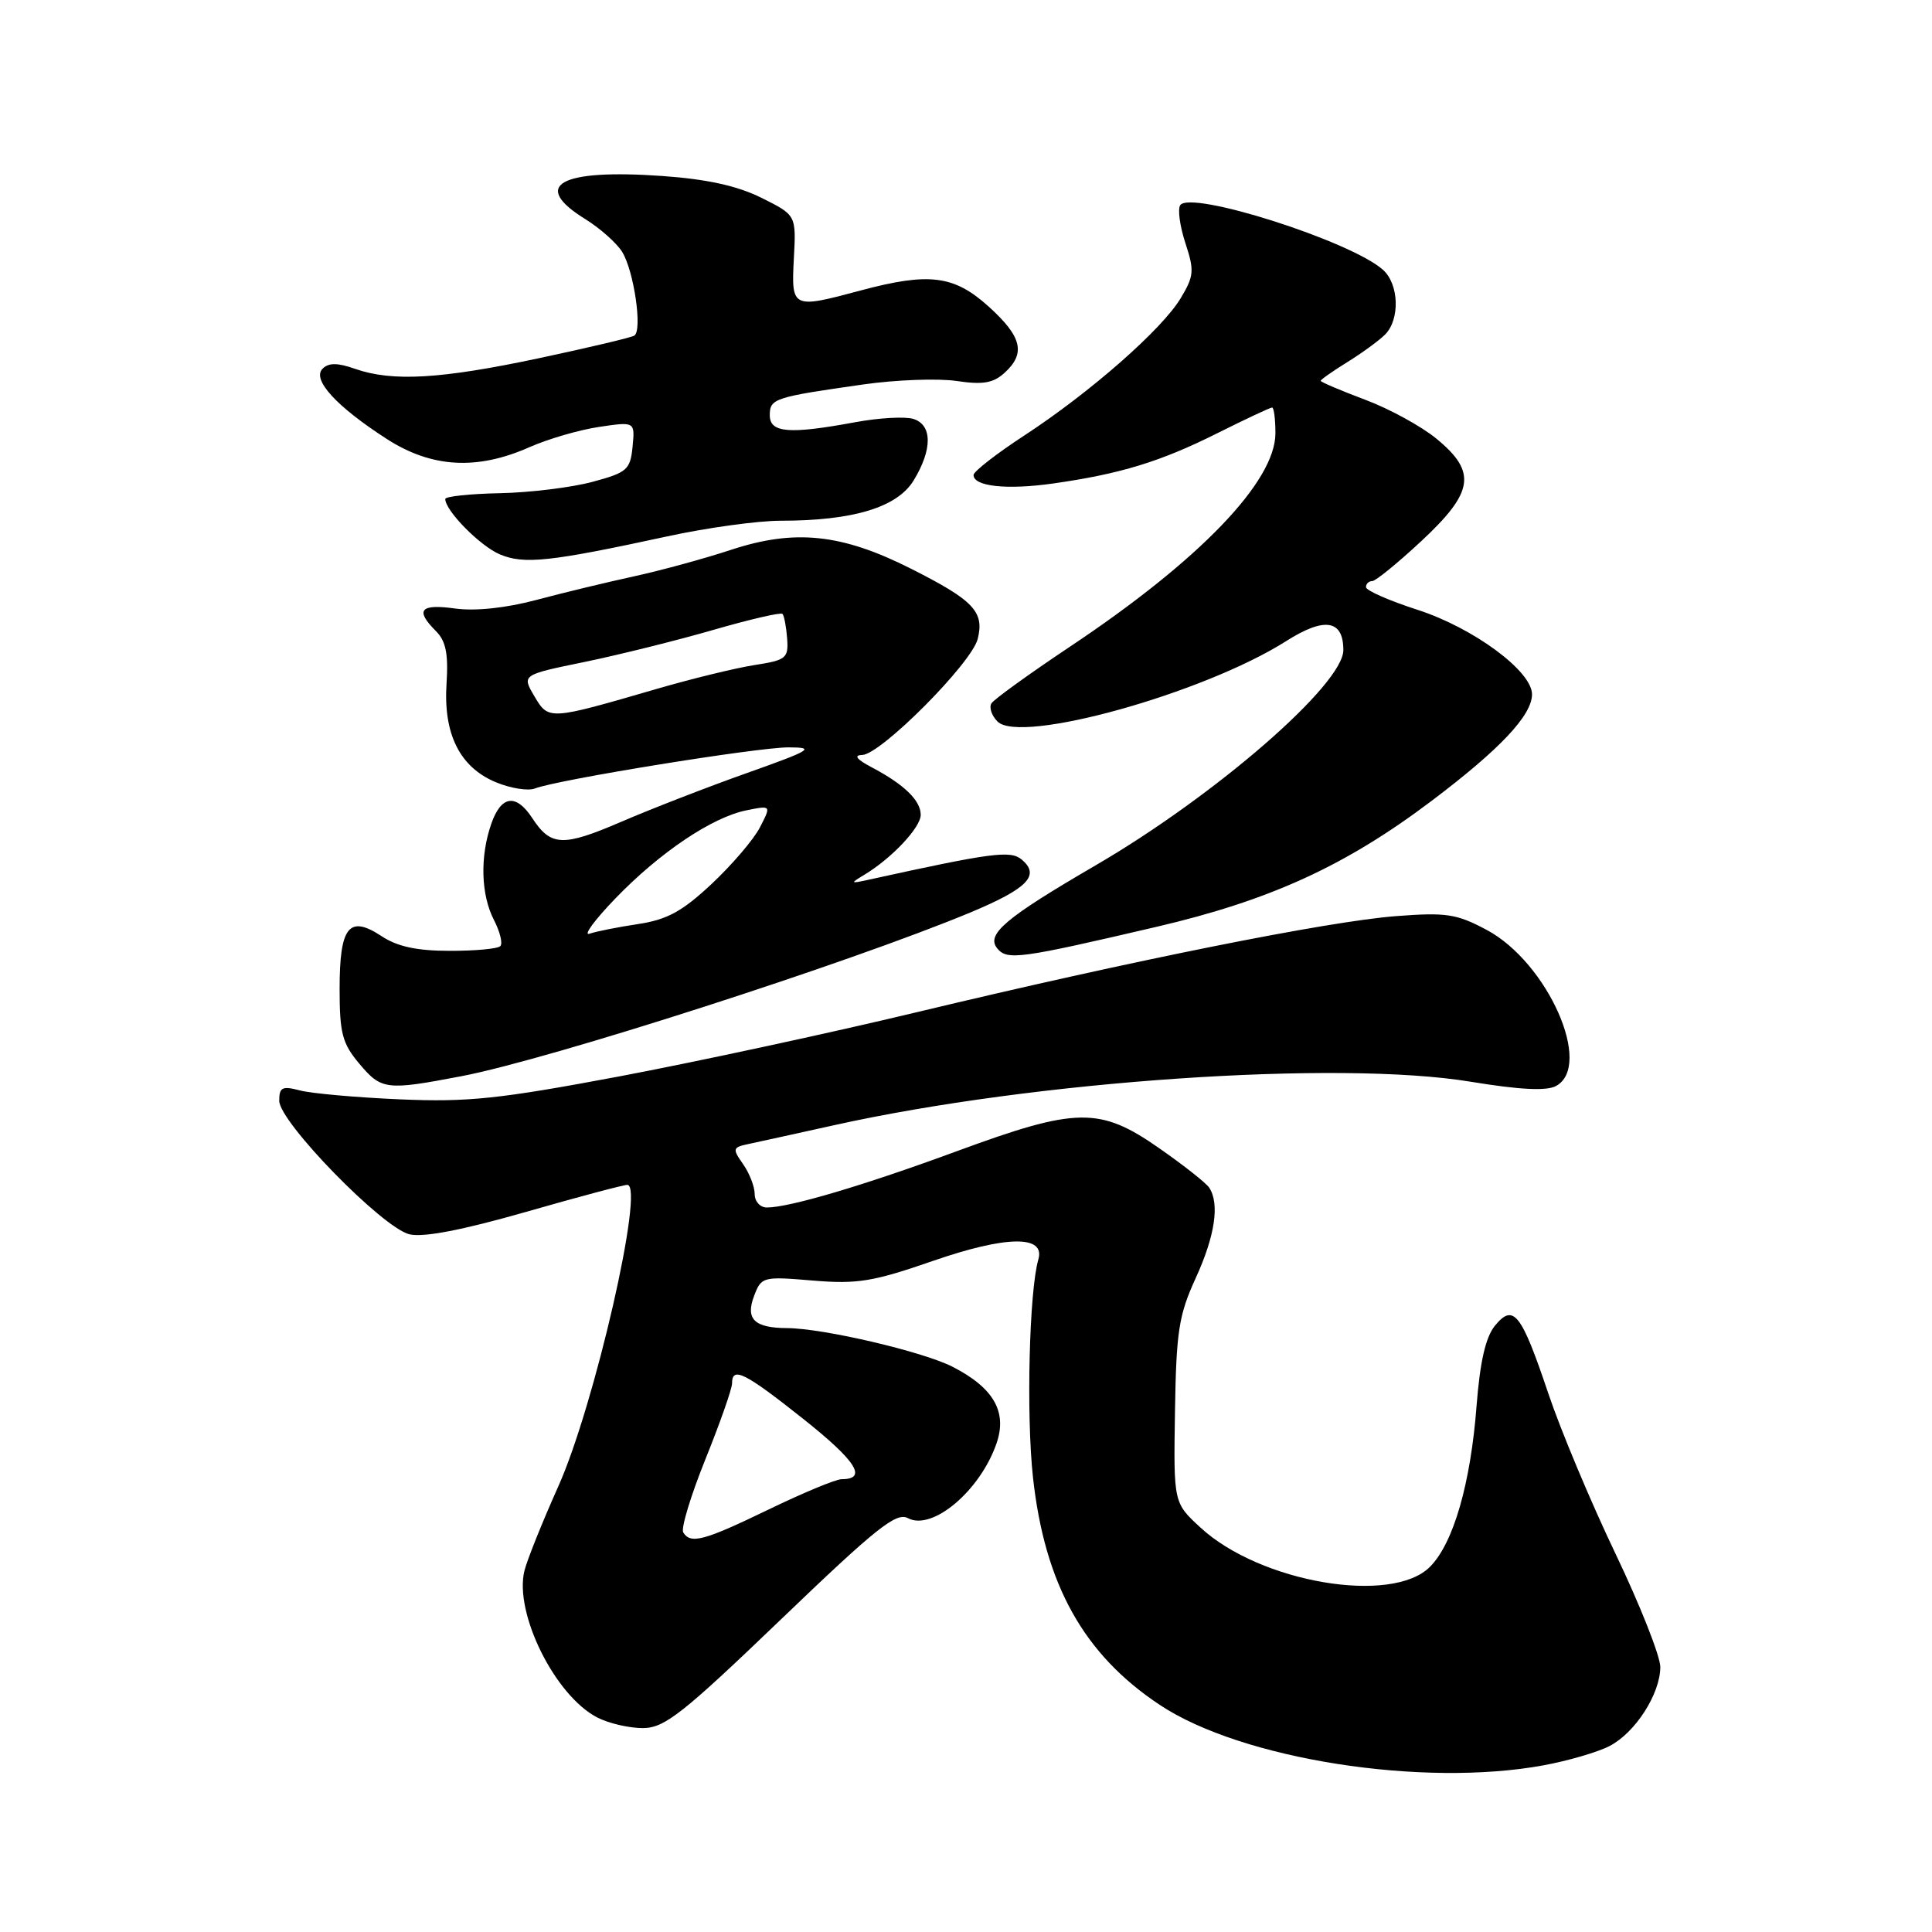 <?xml version="1.0" encoding="UTF-8" standalone="no"?>
<!DOCTYPE svg PUBLIC "-//W3C//DTD SVG 1.1//EN" "http://www.w3.org/Graphics/SVG/1.1/DTD/svg11.dtd" >
<svg xmlns="http://www.w3.org/2000/svg" xmlns:xlink="http://www.w3.org/1999/xlink" version="1.1" viewBox="0 0 256 256">
 <g >
 <path fill="currentColor"
d=" M 204.55 233.91 C 207.80 233.31 211.73 232.16 213.27 231.36 C 216.69 229.59 219.99 224.45 220.00 220.89 C 220.00 219.46 217.33 212.70 214.06 205.87 C 210.79 199.04 206.78 189.47 205.15 184.61 C 201.57 173.97 200.54 172.67 198.08 175.67 C 196.86 177.17 196.11 180.42 195.66 186.20 C 194.87 196.60 192.58 204.51 189.47 207.62 C 184.42 212.67 166.99 209.70 159.09 202.43 C 155.50 199.13 155.50 199.13 155.69 187.04 C 155.86 176.42 156.19 174.26 158.44 169.35 C 160.99 163.78 161.63 159.51 160.23 157.38 C 159.83 156.76 156.84 154.40 153.58 152.13 C 145.73 146.65 142.67 146.69 126.81 152.53 C 114.46 157.08 104.60 160.00 101.61 160.00 C 100.72 160.00 100.00 159.20 100.00 158.22 C 100.00 157.24 99.31 155.46 98.46 154.25 C 97.02 152.20 97.07 152.03 99.21 151.58 C 100.47 151.31 105.55 150.20 110.50 149.10 C 137.11 143.19 177.39 140.44 194.91 143.34 C 201.34 144.40 204.91 144.58 206.16 143.91 C 211.15 141.24 205.09 127.55 197.00 123.22 C 193.01 121.09 191.65 120.88 185.00 121.39 C 175.96 122.08 150.10 127.26 121.53 134.11 C 109.96 136.89 92.17 140.72 82.00 142.64 C 66.13 145.62 62.01 146.06 53.00 145.67 C 47.22 145.42 41.26 144.89 39.75 144.49 C 37.39 143.87 37.00 144.07 37.00 145.86 C 37.00 148.66 50.67 162.69 54.25 163.55 C 56.08 163.99 61.20 163.01 69.60 160.61 C 76.53 158.62 82.62 157.00 83.12 157.00 C 85.47 157.00 78.77 186.28 73.97 196.97 C 71.87 201.66 69.85 206.69 69.49 208.13 C 68.11 213.74 73.53 224.67 79.13 227.57 C 80.66 228.36 83.39 228.99 85.20 228.98 C 88.07 228.96 90.43 227.10 103.49 214.57 C 116.11 202.45 118.76 200.34 120.30 201.16 C 123.54 202.90 129.91 197.51 132.06 191.21 C 133.48 187.05 131.64 183.87 126.19 181.09 C 122.23 179.08 109.10 176.01 104.29 175.98 C 99.96 175.96 98.75 174.79 99.92 171.72 C 100.88 169.17 101.08 169.12 107.70 169.68 C 113.62 170.17 115.68 169.83 123.64 167.07 C 133.33 163.72 138.52 163.64 137.59 166.87 C 136.38 171.03 135.97 187.40 136.87 195.71 C 138.42 209.94 143.59 219.23 153.71 225.93 C 164.56 233.12 188.50 236.87 204.55 233.91 Z  M 61.20 142.59 C 72.88 140.35 112.42 127.63 128.55 120.92 C 136.19 117.73 137.89 115.98 135.36 113.88 C 133.88 112.65 131.37 112.99 115.00 116.59 C 112.67 117.10 112.64 117.05 114.50 115.93 C 118.15 113.74 122.00 109.65 122.00 107.97 C 122.00 106.07 119.81 103.94 115.50 101.67 C 113.50 100.61 113.08 100.07 114.24 100.04 C 116.71 99.98 128.73 87.90 129.55 84.67 C 130.46 81.05 129.01 79.54 120.66 75.33 C 111.51 70.72 105.31 70.08 96.88 72.85 C 93.37 74.01 87.58 75.59 84.00 76.37 C 80.42 77.15 74.60 78.55 71.05 79.50 C 67.02 80.57 62.99 81.00 60.30 80.63 C 55.68 79.99 54.97 80.83 57.75 83.61 C 59.08 84.93 59.42 86.62 59.17 90.56 C 58.73 97.26 60.92 101.65 65.68 103.64 C 67.64 104.46 69.97 104.83 70.87 104.48 C 73.77 103.33 100.37 99.02 104.50 99.03 C 108.09 99.04 107.53 99.39 99.00 102.42 C 93.78 104.27 86.27 107.19 82.32 108.89 C 74.59 112.22 72.99 112.16 70.54 108.42 C 68.38 105.12 66.41 105.38 65.10 109.15 C 63.58 113.50 63.72 118.57 65.46 121.92 C 66.26 123.48 66.64 125.03 66.29 125.37 C 65.95 125.72 62.93 126.00 59.58 125.99 C 55.24 125.99 52.65 125.43 50.55 124.04 C 46.24 121.20 45.00 122.77 45.00 131.05 C 45.00 136.90 45.36 138.27 47.59 140.92 C 50.55 144.44 51.15 144.51 61.20 142.59 Z  M 153.20 122.82 C 168.30 119.30 178.28 114.73 189.68 106.13 C 198.76 99.28 203.00 94.78 203.00 92.00 C 203.00 88.92 195.22 83.19 187.82 80.80 C 184.07 79.59 181.00 78.24 181.00 77.80 C 181.00 77.36 181.37 77.00 181.82 77.00 C 182.27 77.00 185.19 74.62 188.32 71.71 C 195.31 65.20 195.71 62.55 190.35 58.14 C 188.35 56.49 184.07 54.15 180.85 52.95 C 177.63 51.74 175.00 50.62 175.00 50.46 C 175.00 50.30 176.59 49.18 178.53 47.98 C 180.47 46.78 182.72 45.14 183.53 44.33 C 185.53 42.32 185.38 37.65 183.25 35.75 C 178.97 31.93 157.65 25.15 156.38 27.20 C 156.03 27.76 156.35 30.02 157.08 32.24 C 158.27 35.86 158.21 36.58 156.45 39.51 C 153.97 43.65 144.46 51.99 135.75 57.69 C 132.04 60.11 129.00 62.48 129.00 62.94 C 129.00 64.46 133.41 64.93 139.51 64.07 C 148.46 62.80 153.76 61.18 161.31 57.40 C 165.05 55.53 168.31 54.00 168.56 54.00 C 168.80 54.00 169.00 55.53 169.00 57.41 C 169.00 63.80 158.93 74.26 141.74 85.71 C 136.38 89.29 131.71 92.66 131.37 93.20 C 131.04 93.75 131.40 94.83 132.18 95.61 C 135.22 98.64 159.49 91.88 170.39 84.97 C 175.50 81.72 178.00 82.11 178.00 86.14 C 178.00 90.69 161.05 105.42 145.16 114.67 C 133.19 121.64 130.61 123.82 132.15 125.68 C 133.47 127.27 135.12 127.04 153.20 122.82 Z  M 88.38 71.08 C 93.65 69.93 100.43 69.00 103.43 69.00 C 113.06 69.00 118.89 67.23 121.07 63.65 C 123.56 59.56 123.55 56.31 121.03 55.51 C 119.95 55.17 116.49 55.36 113.35 55.94 C 104.56 57.57 102.00 57.36 102.00 55.02 C 102.00 52.81 102.59 52.62 114.40 50.94 C 118.74 50.32 124.30 50.12 126.74 50.48 C 130.21 51.00 131.60 50.77 133.09 49.42 C 135.95 46.83 135.43 44.62 131.00 40.62 C 126.41 36.47 123.09 36.06 114.00 38.50 C 104.95 40.93 104.84 40.88 105.19 34.25 C 105.50 28.50 105.50 28.50 100.89 26.21 C 97.69 24.62 93.68 23.74 87.76 23.32 C 74.15 22.36 70.27 24.53 77.55 29.03 C 79.50 30.24 81.70 32.19 82.43 33.36 C 84.00 35.87 85.15 43.79 84.05 44.47 C 83.63 44.73 77.93 46.08 71.39 47.47 C 58.38 50.23 52.01 50.60 47.07 48.88 C 44.71 48.05 43.55 48.05 42.74 48.86 C 41.30 50.30 44.60 53.89 51.32 58.21 C 57.23 61.99 63.21 62.33 70.14 59.26 C 72.60 58.17 76.75 56.96 79.37 56.57 C 84.14 55.86 84.14 55.86 83.82 59.18 C 83.52 62.24 83.11 62.61 78.50 63.85 C 75.75 64.59 70.24 65.27 66.25 65.35 C 62.26 65.43 59.00 65.78 59.00 66.12 C 59.00 67.67 63.62 72.36 66.24 73.46 C 69.44 74.81 72.87 74.44 88.38 71.08 Z  M 90.53 203.05 C 90.21 202.53 91.53 198.17 93.47 193.36 C 95.41 188.55 97.00 184.02 97.00 183.31 C 97.00 181.01 98.69 181.86 106.47 188.04 C 113.47 193.60 114.99 196.00 111.52 196.00 C 110.76 196.00 106.43 197.80 101.88 200.00 C 93.26 204.17 91.51 204.64 90.53 203.05 Z  M 81.50 119.09 C 87.41 112.96 94.36 108.28 98.92 107.37 C 102.20 106.71 102.20 106.71 100.69 109.64 C 99.86 111.25 96.97 114.62 94.28 117.14 C 90.40 120.77 88.39 121.86 84.57 122.44 C 81.91 122.84 79.01 123.41 78.12 123.72 C 77.23 124.03 78.75 121.95 81.50 119.09 Z  M 70.80 92.24 C 69.14 89.42 69.14 89.42 77.47 87.71 C 82.06 86.76 89.74 84.85 94.54 83.46 C 99.34 82.07 103.45 81.12 103.68 81.34 C 103.90 81.57 104.18 83.03 104.30 84.59 C 104.49 87.22 104.18 87.47 100.00 88.12 C 97.53 88.50 91.67 89.93 87.00 91.29 C 72.69 95.45 72.70 95.45 70.80 92.24 Z "/>
</g>
</svg>